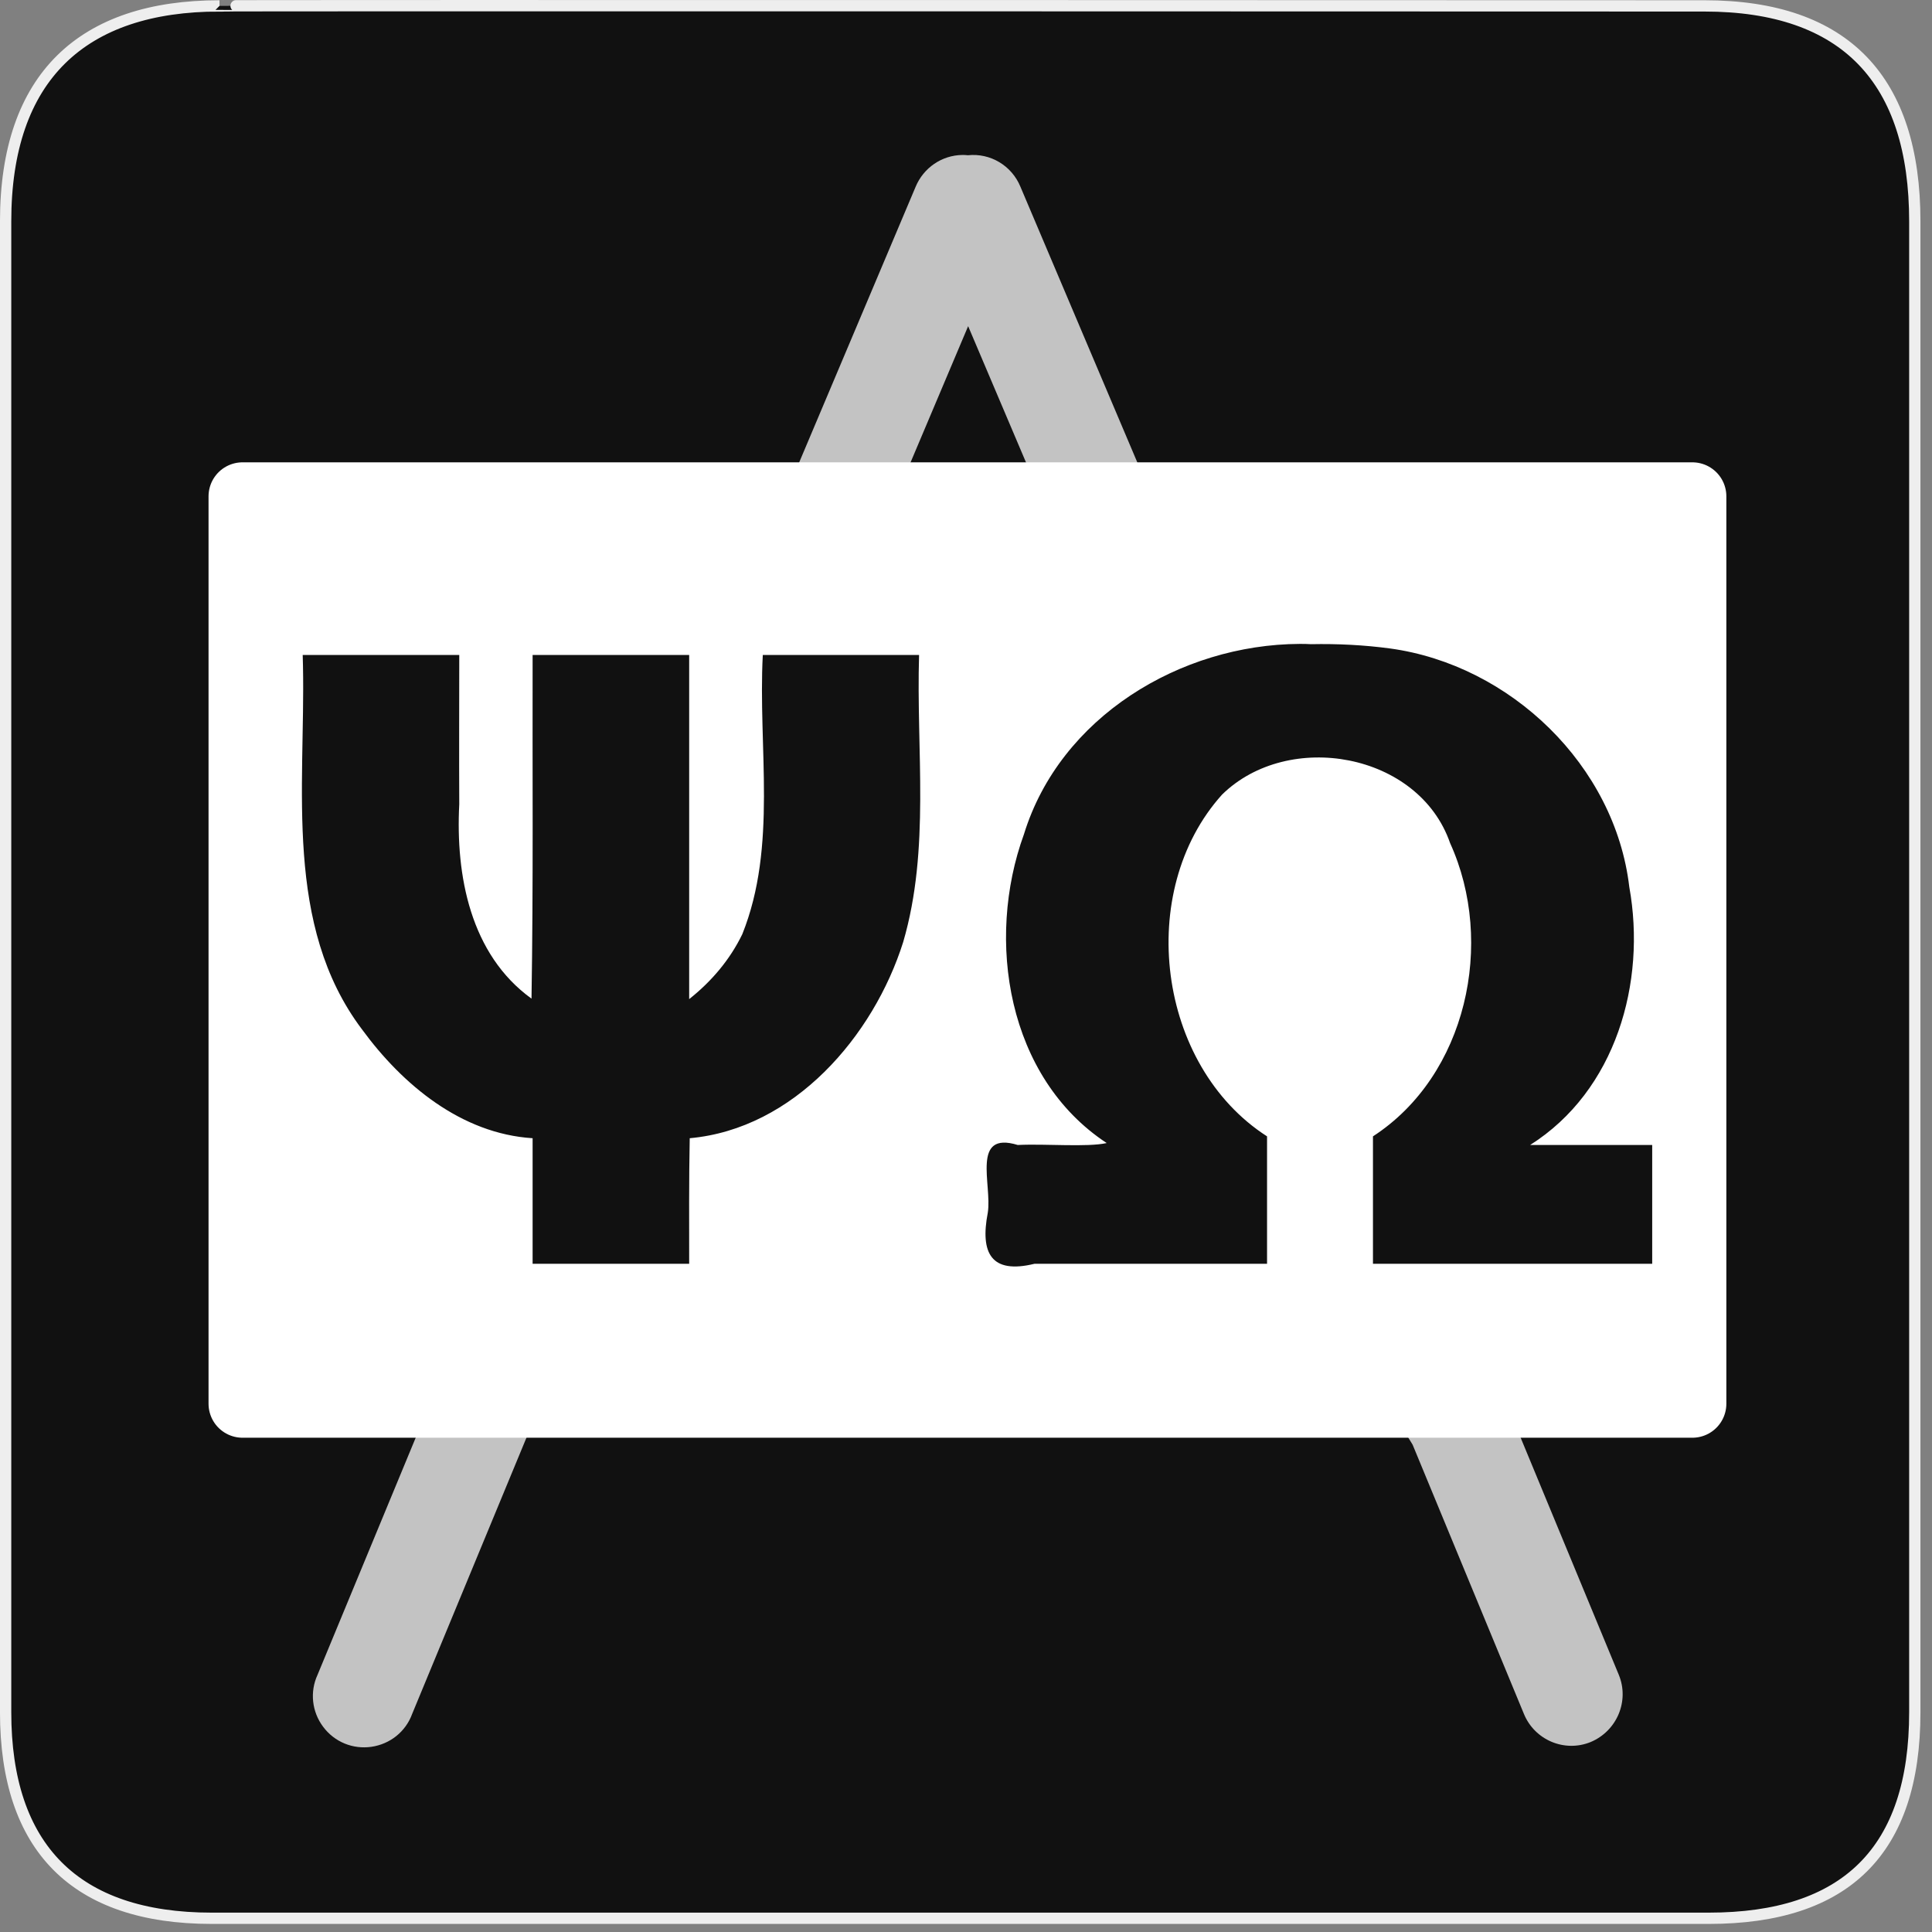 <?xml version="1.0" encoding="UTF-8"?>
<svg xmlns="http://www.w3.org/2000/svg" xmlns:xlink="http://www.w3.org/1999/xlink" width="28" height="28" viewBox="0 0 28 28">
<rect x="0" y="0" width="28" height="28" fill="#808080" stroke="none"/>
<defs>
<filter id="filter-remove-color" x="0%" y="0%" width="100%" height="100%">
<feColorMatrix color-interpolation-filters="sRGB" values="0 0 0 0 1 0 0 0 0 1 0 0 0 0 1 0 0 0 1 0" />
</filter>
<mask id="mask-0">
<g filter="url(#filter-remove-color)">
<rect x="-2.8" y="-2.8" width="33.6" height="33.6" fill="rgb(0%, 0%, 0%)" fill-opacity="0.75"/>
</g>
</mask>
<clipPath id="clip-0">
<rect x="0" y="0" width="28" height="28"/>
</clipPath>
<g id="source-7" clip-path="url(#clip-0)">
<path fill-rule="nonzero" fill="rgb(100%, 100%, 100%)" fill-opacity="1" d="M 13.945 2.246 C 13.648 2.25 13.383 2.434 13.27 2.707 L 11.359 7.23 L 12.973 7.23 L 14.031 4.727 L 15.094 7.23 L 16.707 7.23 L 14.789 2.707 C 14.664 2.402 14.355 2.215 14.027 2.25 C 14 2.246 13.973 2.246 13.945 2.246 Z M 6.18 20.461 L 4.602 24.273 C 4.488 24.52 4.52 24.809 4.684 25.027 C 4.848 25.246 5.113 25.355 5.383 25.316 C 5.652 25.277 5.879 25.098 5.973 24.84 L 7.785 20.461 Z M 20.18 20.461 L 20.473 20.938 L 22.086 24.84 C 22.242 25.219 22.676 25.402 23.055 25.246 C 23.434 25.086 23.617 24.652 23.461 24.273 L 21.883 20.461 Z M 20.18 20.461 "/>
</g>
</defs>
<path fill-rule="nonzero" fill="rgb(6.667%, 6.667%, 6.667%)" fill-opacity="1" stroke-width="3.408" stroke-linecap="butt" stroke-linejoin="miter" stroke="rgb(93.333%, 93.333%, 93.333%)" stroke-opacity="1" stroke-miterlimit="4" d="M 66.27 1.78 C 24.922 1.78 1.699 23.142 1.699 66.836 L 1.699 516.967 C 1.699 557.748 22.575 579.191 63.923 579.191 L 515.915 579.191 C 557.263 579.191 578.139 558.881 578.139 516.967 L 578.139 66.836 C 578.139 24.194 557.263 1.78 514.621 1.78 C 514.621 1.78 66.108 1.618 66.27 1.78 Z M 66.27 1.78 " transform="matrix(0.048, 0, 0, 0.048, 0, 0)"/>
<g mask="url(#mask-0)">
<use xlink:href="#source-7"/>
</g>
<path fill-rule="nonzero" fill="rgb(100%, 100%, 100%)" fill-opacity="1" d="M 3.461 7.383 L 3.703 20.449 L 24.707 20.23 L 24.594 7.305 Z M 18.836 9.332 C 18.891 9.332 18.945 9.332 19 9.336 C 19.383 9.328 19.773 9.348 20.145 9.398 C 21.891 9.637 23.406 11.094 23.613 12.855 C 23.863 14.238 23.418 15.809 22.176 16.594 L 23.945 16.594 L 23.945 18.316 L 19.898 18.316 L 19.898 16.469 C 21.258 15.586 21.672 13.66 21.016 12.219 C 20.562 10.906 18.672 10.574 17.711 11.516 C 16.449 12.918 16.77 15.445 18.363 16.469 L 18.363 18.316 L 14.992 18.316 C 14.363 18.469 14.203 18.16 14.316 17.574 C 14.379 17.168 14.07 16.387 14.75 16.594 C 15.156 16.574 15.754 16.629 16.039 16.566 C 14.598 15.617 14.281 13.625 14.84 12.09 C 15.363 10.391 17.109 9.34 18.836 9.332 Z M 4.387 9.492 L 6.656 9.492 C 6.656 10.215 6.652 10.934 6.656 11.656 C 6.602 12.688 6.816 13.832 7.703 14.473 C 7.73 12.812 7.715 11.152 7.719 9.492 L 9.988 9.492 L 9.988 14.48 C 10.312 14.223 10.578 13.91 10.758 13.539 C 11.27 12.262 10.984 10.836 11.055 9.492 L 13.32 9.492 C 13.277 10.879 13.484 12.301 13.09 13.652 C 12.66 15.016 11.508 16.359 9.996 16.496 C 9.984 17.102 9.988 17.707 9.988 18.316 L 7.719 18.316 L 7.719 16.496 C 6.684 16.43 5.832 15.719 5.246 14.918 C 4.109 13.41 4.426 11.414 4.391 9.652 C 4.391 9.598 4.387 9.547 4.387 9.492 Z M 4.387 9.492 "/>
<path fill="none" stroke-width="20.525" stroke-linecap="round" stroke-linejoin="round" stroke="rgb(100%, 100%, 100%)" stroke-opacity="1" stroke-miterlimit="4" d="M 73.228 149.855 L 510.979 149.855 L 510.979 423.834 L 73.228 423.834 Z M 73.228 149.855 " transform="matrix(0.048, 0, 0, 0.048, 0, 0)"/>
</svg>
